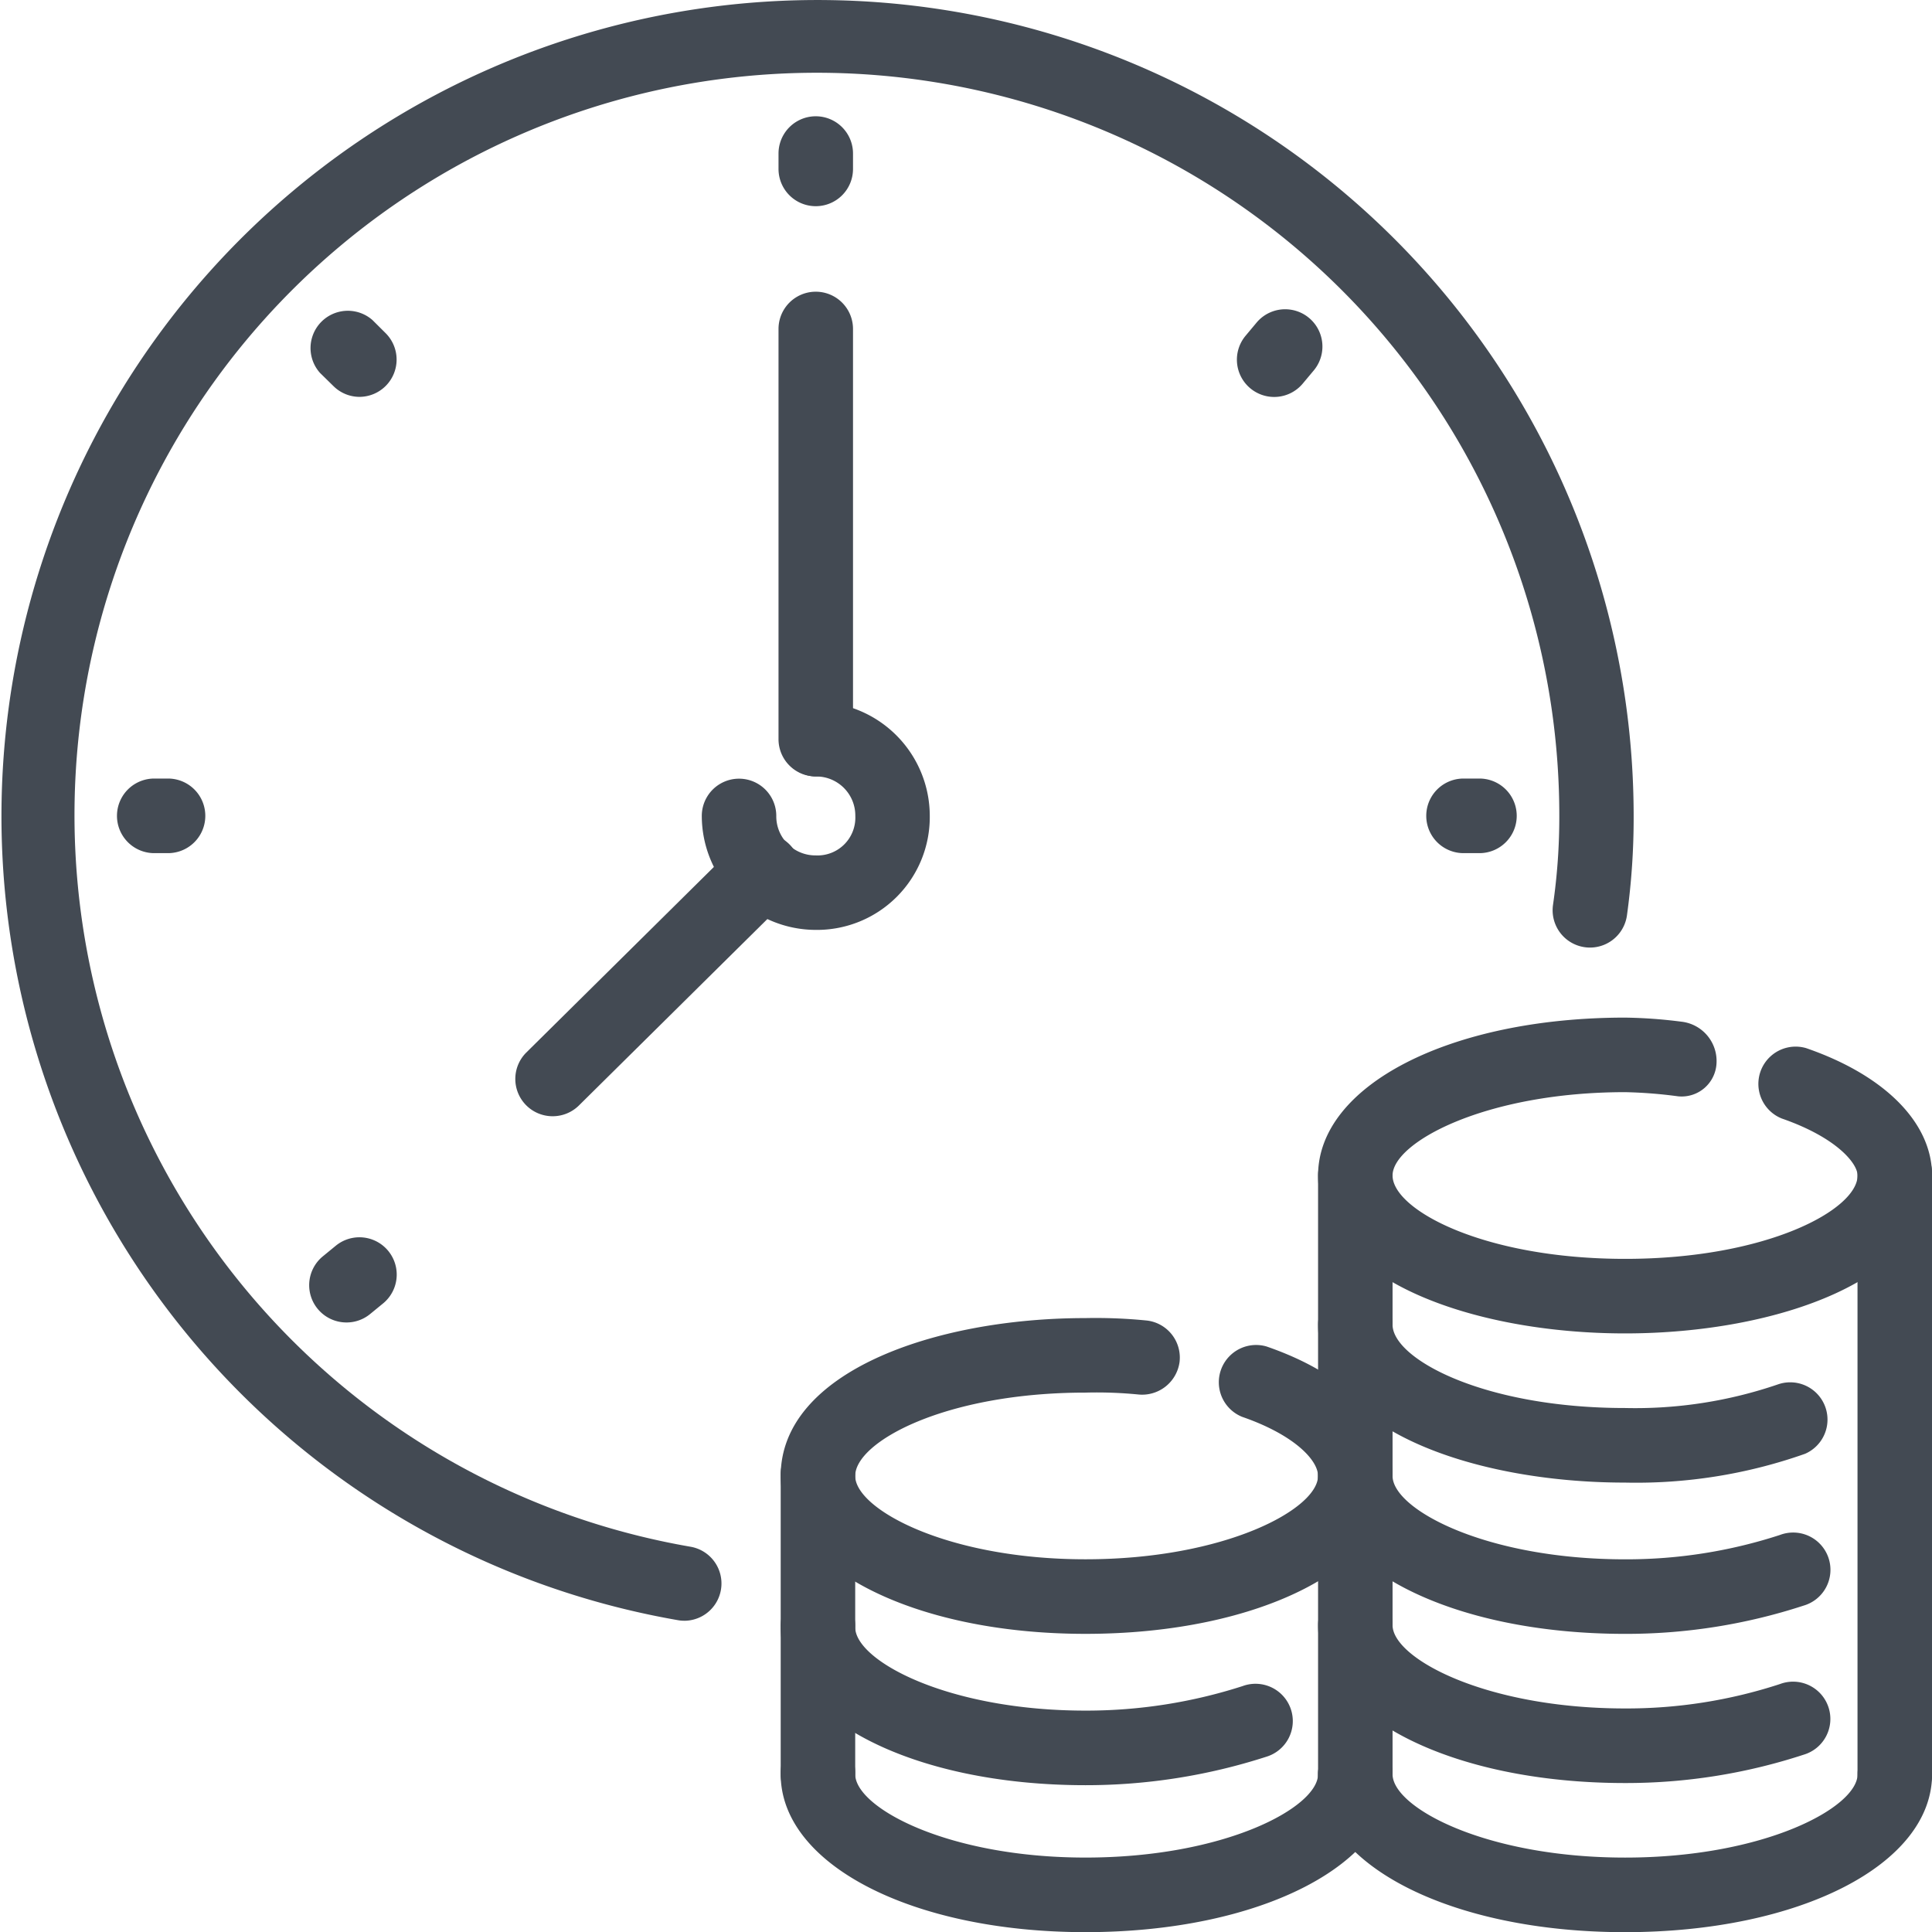 <svg id="Livello_2" data-name="Livello 2" xmlns="http://www.w3.org/2000/svg" width="105.507" height="105.516" viewBox="0 0 105.507 105.516">
  <g id="Layer_1" data-name="Layer 1" transform="translate(0 0)">
    <g id="Group_181" data-name="Group 181">
      <path id="Path_2738" data-name="Path 2738" d="M249.541,528.567c-9.49,0-16.645-3.707-16.645-8.624a2.036,2.036,0,1,1,4.069,0c0,1.812,5.018,4.551,12.576,4.551,7.633,0,12.7-2.746,12.7-4.551a2.034,2.034,0,0,1,4.068,0C266.309,524.86,259.1,528.567,249.541,528.567Z" transform="translate(-190.262 -423.052)" fill="#434a53"/>
      <path id="Path_2739" data-name="Path 2739" d="M409.974,528.848c-9.561,0-16.764-3.707-16.764-8.624a2.034,2.034,0,0,1,4.068,0c0,1.812,5.067,4.551,12.7,4.551s12.695-2.746,12.695-4.551a2.034,2.034,0,1,1,4.068,0C426.737,525.141,419.532,528.848,409.974,528.848Z" transform="translate(-321.23 -423.332)" fill="#434a53"/>
      <path id="Path_2740" data-name="Path 2740" d="M395.244,376.337a2.032,2.032,0,0,1-2.034-2.036V341.6a2.034,2.034,0,0,1,4.068,0v32.7A2.034,2.034,0,0,1,395.244,376.337Z" transform="translate(-321.23 -277.41)" fill="#434a53"/>
      <path id="Path_2741" data-name="Path 2741" d="M556.174,375.781a2.034,2.034,0,0,1-2.034-2.036V340.924a2.034,2.034,0,1,1,4.068,0v32.822a2.032,2.032,0,0,1-2.034,2.036Z" transform="translate(-452.701 -276.854)" fill="#434a53"/>
      <path id="Path_2742" data-name="Path 2742" d="M234.928,449.271a2.034,2.034,0,0,1-2.032-2.036V430.943a2.036,2.036,0,1,1,4.069,0v16.292a2.034,2.034,0,0,1-2.037,2.036Z" transform="translate(-190.262 -350.344)" fill="#434a53"/>
      <path id="Path_2743" data-name="Path 2743" d="M249.541,484.727c-9.49,0-16.645-3.707-16.645-8.624a2.036,2.036,0,1,1,4.069,0c0,1.812,5.018,4.551,12.576,4.551a27.834,27.834,0,0,0,8.582-1.34,2.036,2.036,0,1,1,1.281,3.863A32.034,32.034,0,0,1,249.541,484.727Z" transform="translate(-190.262 -387.237)" fill="#434a53"/>
      <path id="Path_2744" data-name="Path 2744" d="M409.974,320.826c-8.331,0-16.764-2.962-16.764-8.624,0-4.915,7.2-8.622,16.764-8.622a26.494,26.494,0,0,1,3.057.22,2.163,2.163,0,0,1,1.939,2.266,1.907,1.907,0,0,1-2.1,1.812,25.4,25.4,0,0,0-2.892-.227c-7.63,0-12.7,2.746-12.7,4.551,0,1.858,4.942,4.553,12.7,4.553s12.695-2.695,12.695-4.553c0-.65-1.126-2.067-4.139-3.112a2.036,2.036,0,0,1,1.329-3.844c4.307,1.485,6.877,4.084,6.877,6.956C426.737,317.864,418.3,320.826,409.974,320.826Z" transform="translate(-321.23 -248.008)" fill="#434a53"/>
      <path id="Path_2745" data-name="Path 2745" d="M409.974,439.858c-9.561,0-16.764-3.707-16.764-8.624a2.034,2.034,0,1,1,4.068,0c0,1.812,5.067,4.553,12.7,4.553a27.025,27.025,0,0,0,8.457-1.331,2.036,2.036,0,1,1,1.283,3.861A31.155,31.155,0,0,1,409.974,439.858Z" transform="translate(-321.23 -350.632)" fill="#434a53"/>
      <path id="Path_2746" data-name="Path 2746" d="M409.974,394.728c-8.331,0-16.764-2.964-16.764-8.624a2.034,2.034,0,0,1,4.068,0c0,1.854,4.943,4.551,12.7,4.551a24.056,24.056,0,0,0,8.375-1.3,2.036,2.036,0,0,1,1.452,3.8A27.679,27.679,0,0,1,409.974,394.728Z" transform="translate(-321.23 -313.763)" fill="#434a53"/>
      <path id="Path_2747" data-name="Path 2747" d="M409.974,484.358c-9.561,0-16.764-3.709-16.764-8.624a2.034,2.034,0,0,1,4.068,0c0,1.81,5.067,4.551,12.7,4.551a26.924,26.924,0,0,0,8.457-1.333,2.036,2.036,0,1,1,1.281,3.862A31.137,31.137,0,0,1,409.974,484.358Z" transform="translate(-321.23 -386.986)" fill="#434a53"/>
      <path id="Path_2748" data-name="Path 2748" d="M249.545,410.439c-9.49,0-16.645-3.707-16.645-8.624,0-5.658,8.373-8.62,16.645-8.62a28,28,0,0,1,3.366.135,2.037,2.037,0,0,1,1.77,2.272,2.063,2.063,0,0,1-2.274,1.763,23.25,23.25,0,0,0-2.863-.1c-7.676,0-12.576,2.695-12.576,4.549,0,1.812,5.018,4.553,12.576,4.553,7.633,0,12.7-2.746,12.7-4.553,0-.864-1.3-2.242-4.139-3.224a2.036,2.036,0,0,1,1.329-3.844c4.373,1.51,6.877,4.09,6.877,7.073C266.313,406.732,259.1,410.439,249.545,410.439Z" transform="translate(-190.266 -321.214)" fill="#434a53"/>
      <path id="Path_2749" data-name="Path 2749" d="M215.584,221.842a6.235,6.235,0,0,1-6.224-6.224,2.034,2.034,0,0,1,4.068,0,2.134,2.134,0,0,0,2.158,2.156,2.064,2.064,0,0,0,2.158-2.156,2.134,2.134,0,0,0-2.158-2.155,2.037,2.037,0,0,1,0-4.073,6.233,6.233,0,0,1,6.224,6.224,6.162,6.162,0,0,1-6.226,6.228Z" transform="translate(-171.035 -171.06)" fill="#434a53"/>
      <path id="Path_2750" data-name="Path 2750" d="M234.284,113.5a2.034,2.034,0,0,1-2.034-2.037v-22.4a2.034,2.034,0,1,1,4.068,0v22.4a2.032,2.032,0,0,1-2.034,2.037Z" transform="translate(-189.735 -71.099)" fill="#434a53"/>
      <path id="Path_2751" data-name="Path 2751" d="M155.764,263.914a2.036,2.036,0,0,1-1.439-3.478l11.5-11.377a2.037,2.037,0,1,1,2.865,2.9l-11.5,11.377A2.037,2.037,0,0,1,155.764,263.914Z" transform="translate(-125.585 -202.956)" fill="#434a53"/>
      <path id="Path_2752" data-name="Path 2752" d="M37.369,88.508a1.8,1.8,0,0,1-.342-.029A44.567,44.567,0,1,1,89.214,44.552a38.744,38.744,0,0,1-.366,5.439,2.039,2.039,0,1,1-4.039-.566,33.422,33.422,0,0,0,.345-4.866A40.543,40.543,0,1,0,37.7,84.466a2.036,2.036,0,0,1-.335,4.044Z" transform="translate(0 0)" fill="#434a53"/>
      <path id="Path_2753" data-name="Path 2753" d="M234.284,39.6a2.034,2.034,0,0,1-2.034-2.036v-.84a2.034,2.034,0,0,1,4.068,0v.84a2.032,2.032,0,0,1-2.034,2.036Z" transform="translate(-189.735 -28.34)" fill="#434a53"/>
      <path id="Path_2754" data-name="Path 2754" d="M37.8,236.333H36.96a2.037,2.037,0,0,1,0-4.073H37.8a2.037,2.037,0,0,1,0,4.073Z" transform="translate(-28.58 -189.743)" fill="#434a53"/>
      <path id="Path_2755" data-name="Path 2755" d="M428.507,236.333h-.957a2.037,2.037,0,0,1,0-4.073h.957a2.037,2.037,0,0,1,0,4.073Z" transform="translate(-347.67 -189.743)" fill="#434a53"/>
      <path id="Path_2756" data-name="Path 2756" d="M95.1,97.2a2.028,2.028,0,0,1-1.435-.591l-.732-.718A2.037,2.037,0,0,1,95.8,93.007l.721.718A2.036,2.036,0,0,1,95.089,97.2Z" transform="translate(-75.458 -75.527)" fill="#434a53"/>
      <path id="Path_2757" data-name="Path 2757" d="M94.253,373.847a2.036,2.036,0,0,1-1.3-3.6l.732-.6a2.037,2.037,0,0,1,2.6,3.136l-.732.6A2.025,2.025,0,0,1,94.253,373.847Z" transform="translate(-75.336 -301.627)" fill="#434a53"/>
      <path id="Path_2758" data-name="Path 2758" d="M371.027,97.049a2.036,2.036,0,0,1-1.563-3.339l.6-.718a2.035,2.035,0,1,1,3.127,2.607l-.6.717A2.032,2.032,0,0,1,371.027,97.049Z" transform="translate(-301.445 -75.371)" fill="#434a53"/>
    </g>
  </g>
</svg>
